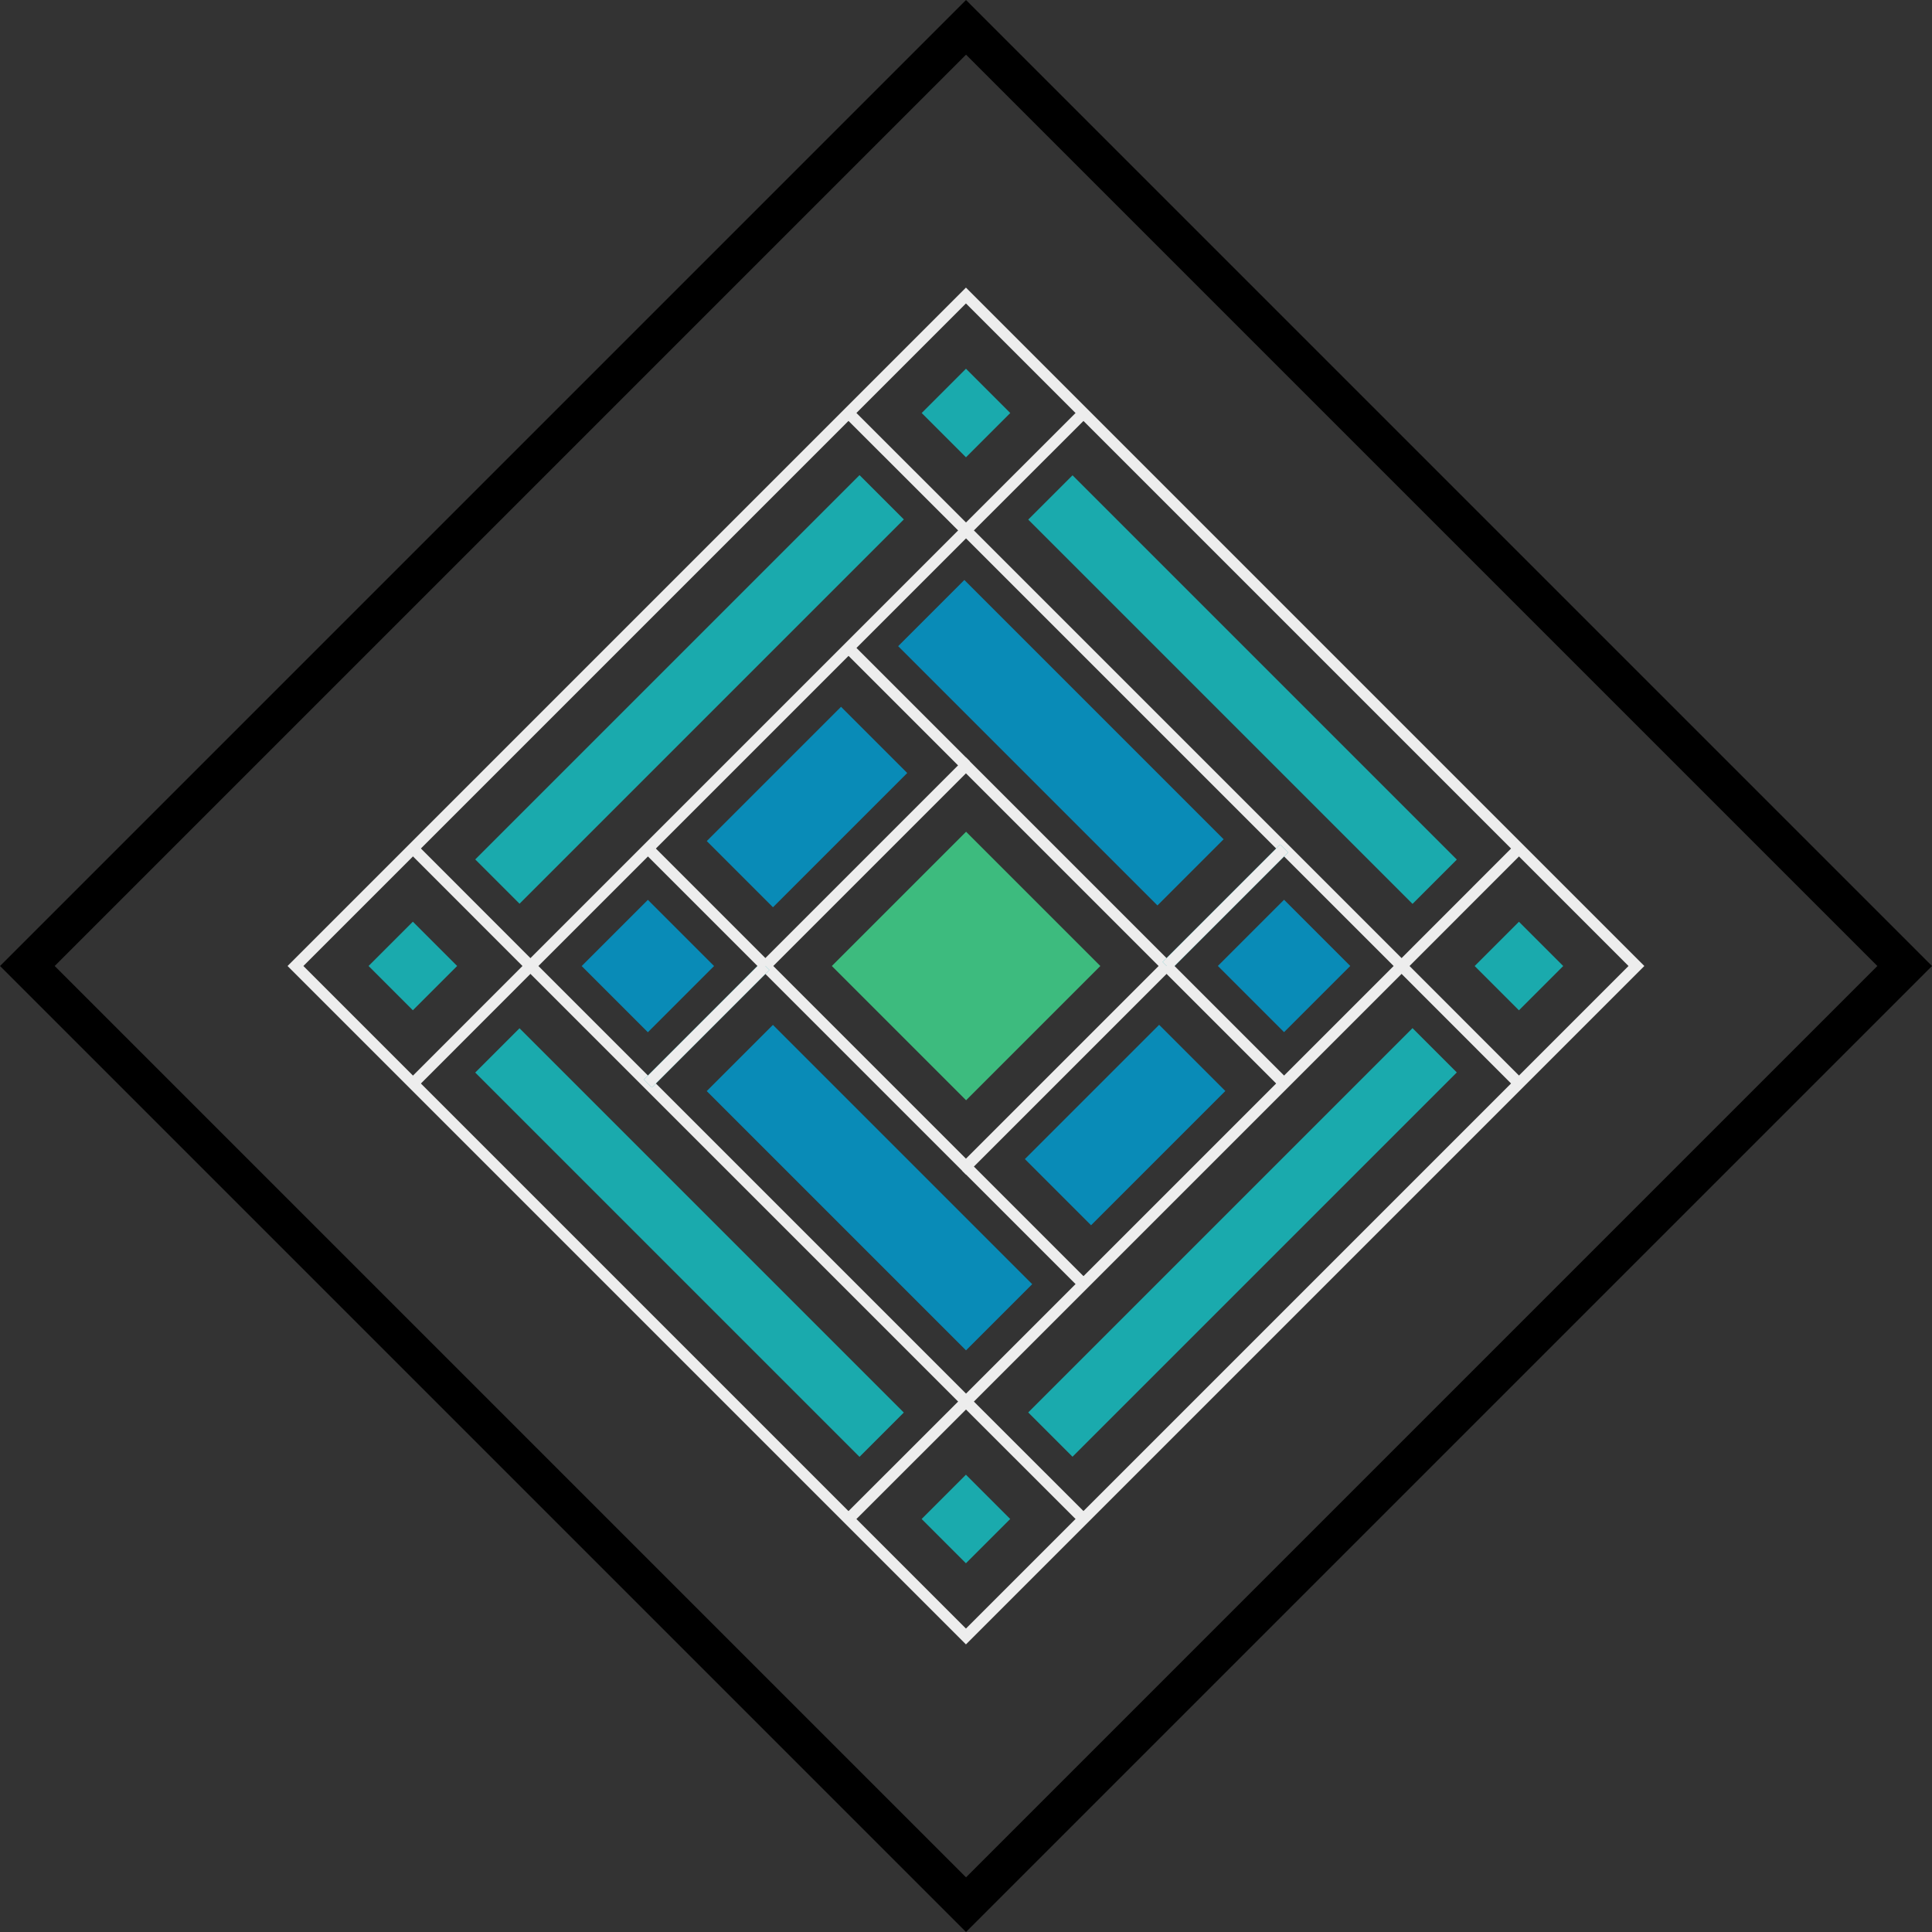 <svg xmlns="http://www.w3.org/2000/svg" viewBox="0 0 196.48 196.48"><rect x="0" y="0" width="196.48" height="196.48" fill="#333333" stroke="none"/><defs><style>.a,.d,.f{fill:none;stroke-miterlimit:10;}.a{stroke:#000;stroke-width:3.93px;}.b{fill:#1aaaad;}.c{fill:#098bb7;}.d{stroke:#ededed;}.d,.f{stroke-width:1.14px;}.e{fill:#3dbb7e;}.f{stroke:#1aaaad;}</style></defs><title>Asset 6</title><rect class="a" x="30.74" y="30.74" width="135" height="135" transform="translate(-40.69 98.24) rotate(-45)"/><rect class="b" x="38.81" y="95.05" width="6.37" height="6.37" transform="translate(-57.17 58.47) rotate(-45)"/><rect class="b" x="66.93" y="98.73" width="6.37" height="55.27" transform="translate(-68.81 86.59) rotate(-45)"/><rect class="c" x="83.66" y="102.13" width="9.52" height="37.29" transform="translate(-59.5 97.9) rotate(-45)"/><rect class="c" x="72.41" y="77.31" width="19.31" height="9.52" transform="translate(-33.99 82.07) rotate(-45)"/><rect class="c" x="104.76" y="109.66" width="19.31" height="9.52" transform="translate(-47.39 114.41) rotate(-45)"/><rect class="c" x="103.13" y="56.89" width="9.52" height="37.29" transform="translate(-21.81 98.41) rotate(-45)"/><rect class="b" x="123.17" y="42.49" width="6.37" height="55.27" transform="translate(-12.57 109.89) rotate(-45)"/><rect class="b" x="98.73" y="123.17" width="55.27" height="6.37" transform="translate(-52.34 126.36) rotate(-45)"/><rect class="b" x="42.49" y="66.93" width="55.27" height="6.37" transform="translate(-29.04 70.12) rotate(-45)"/><rect class="c" x="61.13" y="93.48" width="9.52" height="9.52" transform="translate(-50.17 75.37) rotate(-45)"/><rect class="c" x="125.83" y="93.48" width="9.52" height="9.52" transform="translate(-31.22 121.11) rotate(-45)"/><rect class="b" x="151.29" y="95.05" width="6.37" height="6.37" transform="translate(-24.22 138.01) rotate(-45)"/><rect class="b" x="95.05" y="38.81" width="6.37" height="6.37" transform="translate(-0.92 81.77) rotate(-45)"/><rect class="b" x="95.05" y="151.29" width="6.37" height="6.37" transform="translate(-80.46 114.71) rotate(-45)"/><rect class="d" x="50.02" y="50.02" width="96.43" height="96.43" transform="translate(-40.69 98.24) rotate(-45)"/><rect class="d" x="66.92" y="66.92" width="62.64" height="62.64" transform="translate(-40.69 98.24) rotate(-45)"/><rect class="d" x="83.81" y="83.81" width="28.85" height="28.85" transform="translate(-40.69 98.24) rotate(-45)"/><rect class="e" x="88.59" y="88.59" width="19.31" height="19.31" transform="translate(-40.69 98.24) rotate(-45)"/><line class="f" x1="77.84" y1="98.24" x2="65.89" y2="110.19"/><line class="d" x1="98.24" y1="118.64" x2="110.19" y2="130.59"/><line class="d" x1="98.24" y1="142.54" x2="86.29" y2="154.48"/><line class="d" x1="53.94" y1="98.24" x2="42" y2="86.29"/><line class="d" x1="42" y1="110.19" x2="53.94" y2="98.24"/><line class="d" x1="98.24" y1="53.94" x2="86.29" y2="42"/><line class="d" x1="110.19" y1="42" x2="98.24" y2="53.94"/><line class="d" x1="110.19" y1="154.48" x2="98.24" y2="142.54"/><line class="d" x1="154.48" y1="110.19" x2="142.54" y2="98.24"/><line class="d" x1="154.48" y1="86.29" x2="142.54" y2="98.24"/><line class="f" x1="118.64" y1="98.24" x2="130.59" y2="86.29"/><line class="d" x1="77.84" y1="98.24" x2="65.89" y2="110.19"/><line class="d" x1="118.64" y1="98.24" x2="130.59" y2="86.29"/><line class="d" x1="98.24" y1="77.84" x2="86.29" y2="65.89"/><line class="d" x1="118.64" y1="98.24" x2="130.59" y2="110.19"/><line class="d" x1="77.84" y1="98.24" x2="65.89" y2="86.29"/></svg>